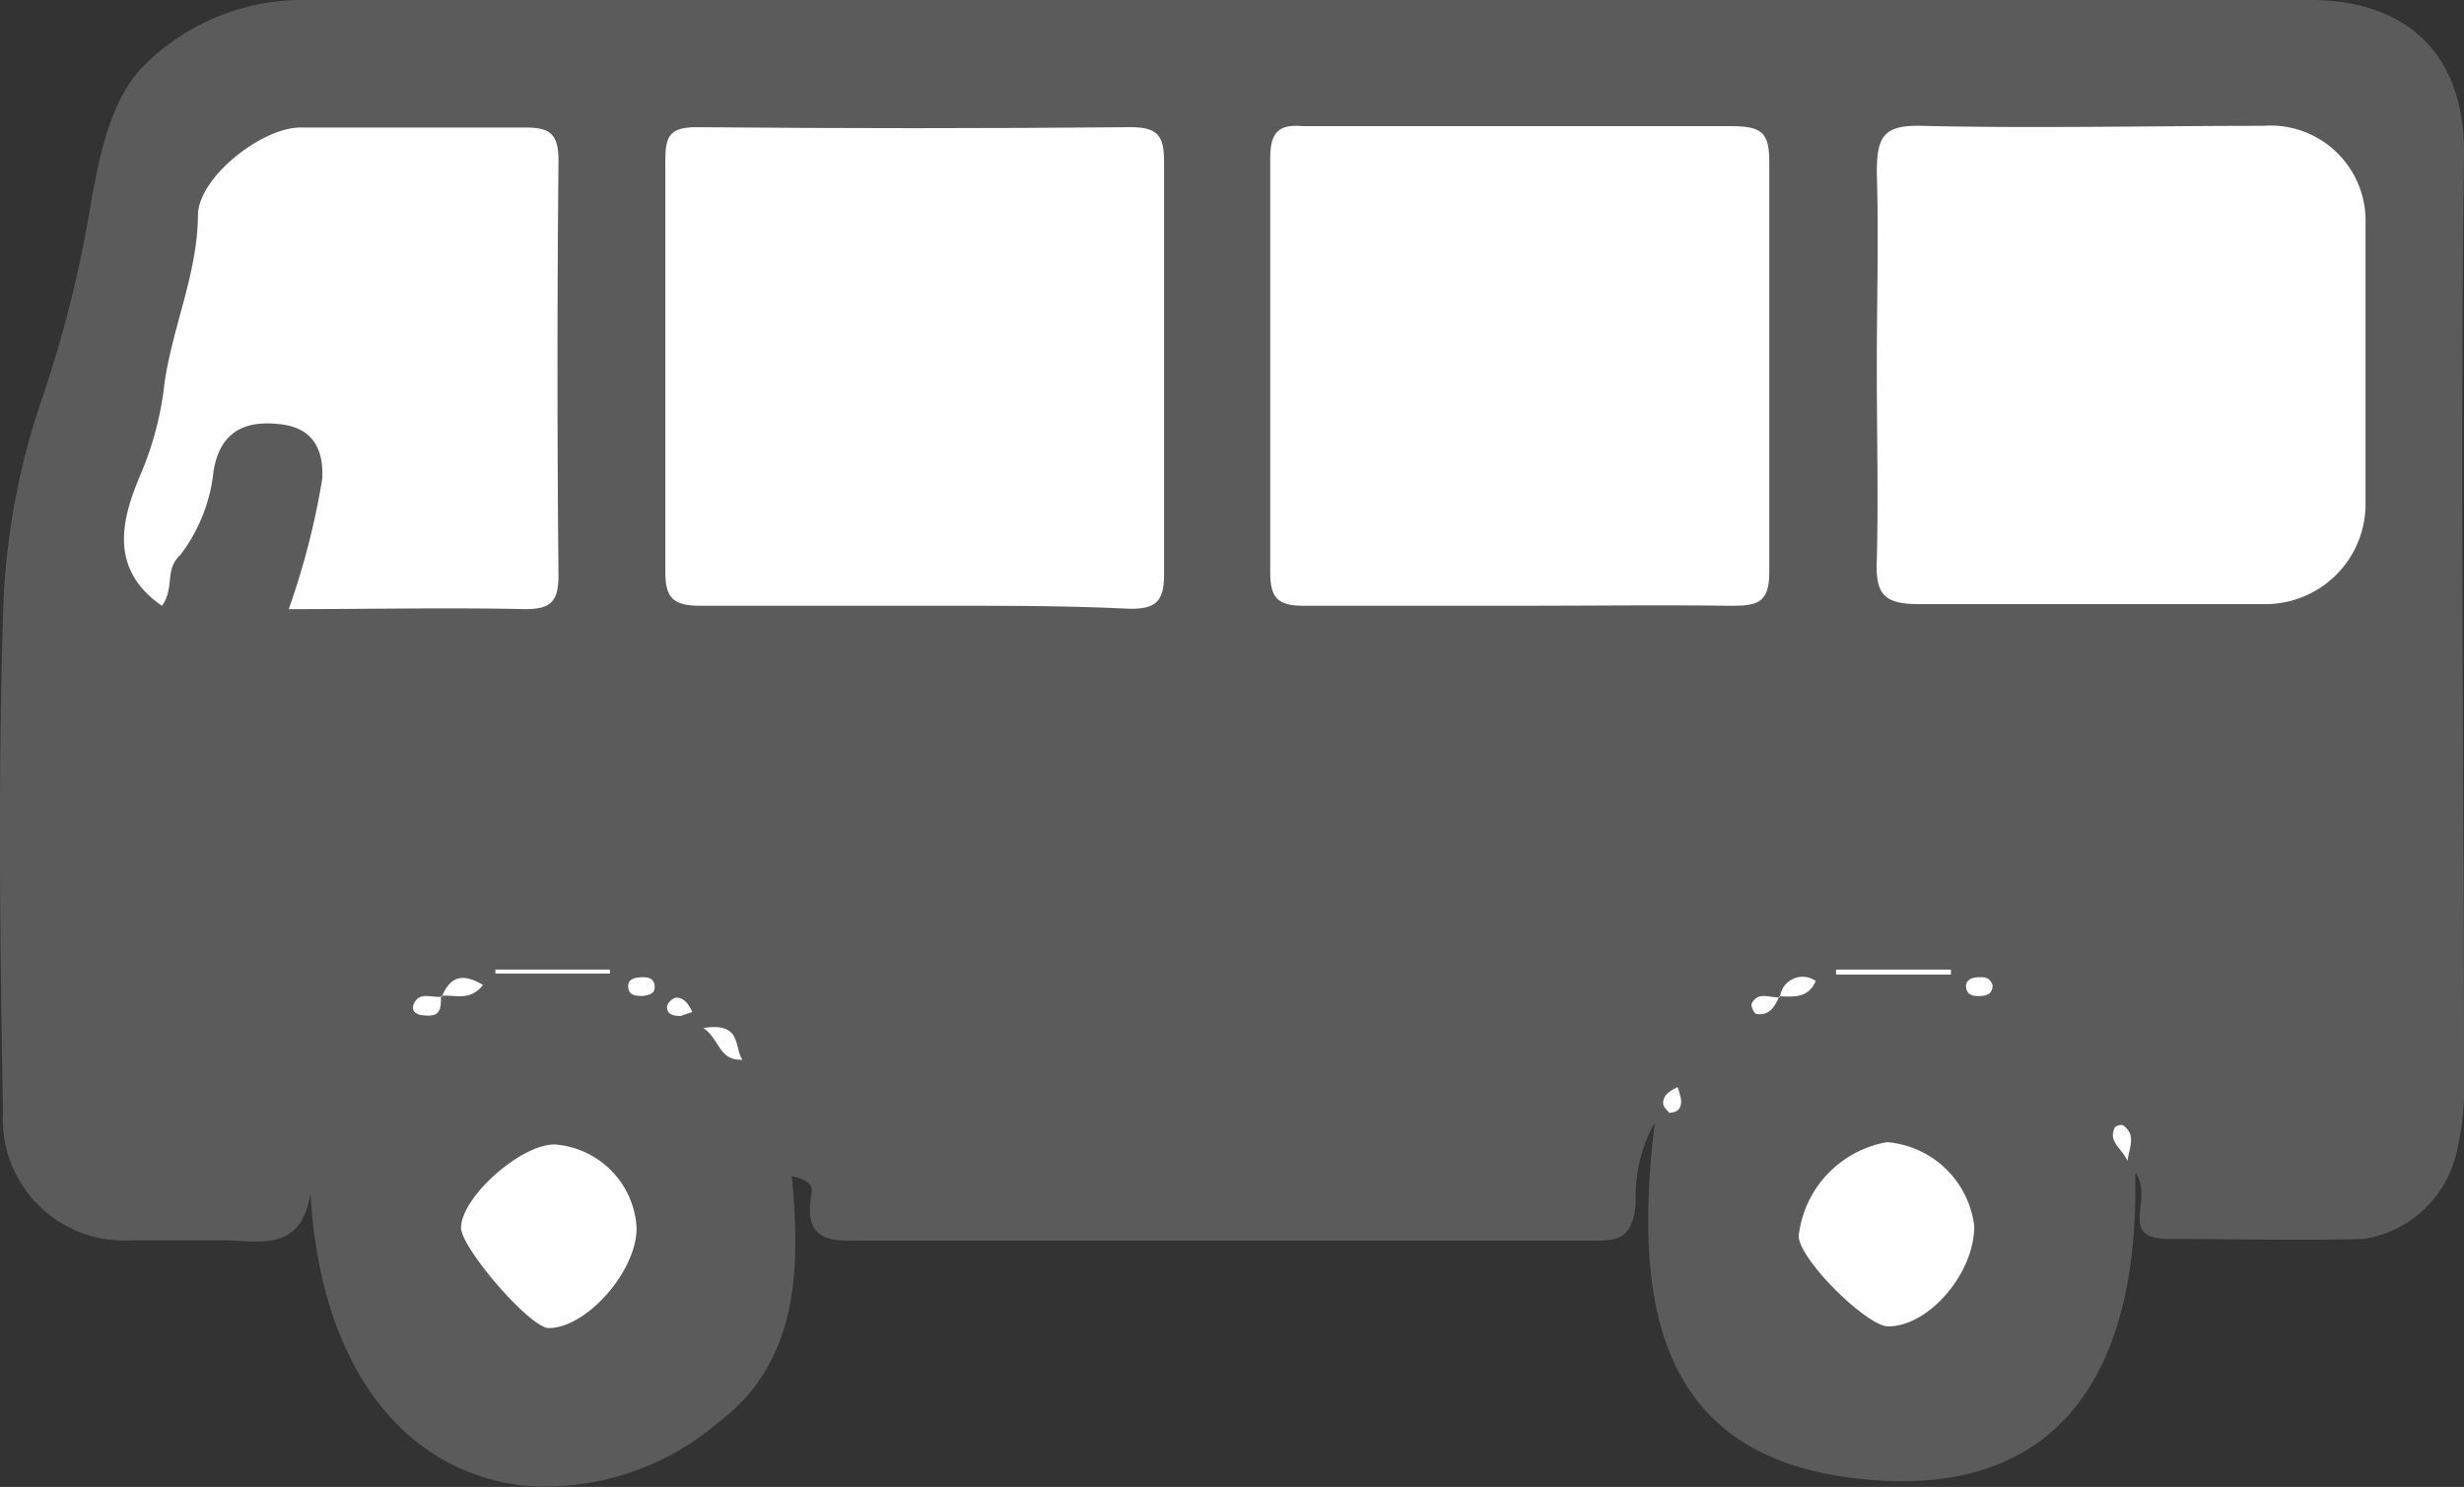 <svg xmlns="http://www.w3.org/2000/svg" viewBox="0 0 73.81 44.55"><rect x="0" y="0" width="73.81" height="44.55" fill="#333333" stroke="none"/><defs><style>.cls-1{fill:#5b5b5b;}.cls-2{fill:#fefefe;}</style></defs><title>Recurso 11</title><g id="Capa_2" data-name="Capa 2"><g id="Capa_1-2" data-name="Capa 1"><path class="cls-1" d="M49.57,33.63A4.56,4.56,0,0,0,49,36.05c-.1,1.2-.67,1.12-1.49,1.12q-10.74,0-21.49,0c-1,0-2,.15-1.71-1.42.06-.26-.17-.43-.59-.51.26,2.76.21,5.55-2.19,7.37a8,8,0,0,1-5.74,1.91c-3.69-.36-6.2-3.58-6.49-8.77-.29,1.84-1.61,1.4-2.71,1.41-.88,0-1.76,0-2.63,0A3.63,3.63,0,0,1,.09,33.35c-.09-5-.15-10,0-14.91A21.59,21.59,0,0,1,1.24,12,36.47,36.47,0,0,0,2.73,6.05C3,4.57,3.34,2.87,4.39,1.89A6.71,6.71,0,0,1,9,0C29.06,0,49.14,0,69.22,0c2.7,0,4.63,1.46,4.59,4.66-.12,9.21,0,18.42,0,27.63a8.26,8.26,0,0,1-.27,2.42,3.38,3.38,0,0,1-2.74,2.41c-1.94.05-3.89,0-5.84,0-1.56,0-.41-1.19-1-2,.14,5.81-2.14,9.79-8.11,9.2C49.51,43.73,48.94,38.85,49.57,33.63Z"/><path class="cls-2" d="M27.28,18.15c-2.1,0-4.19,0-6.29,0-.83,0-1.07-.23-1.06-1.06,0-4.09,0-8.19,0-12.28,0-.72.12-1,.94-1q6.51.06,13,0c.76,0,1,.22,1,1,0,4.14,0,8.28,0,12.43,0,.82-.3,1-1,1C31.67,18.13,29.47,18.15,27.28,18.15Z"/><path class="cls-2" d="M45.48,18.15c-2.14,0-4.29,0-6.43,0-.77,0-1-.23-1-1,0-4.14,0-8.29,0-12.43,0-.82.31-1,1-.94,4.29,0,8.58,0,12.87,0C52.8,3.79,53,4,53,4.86Q53,11,53,17.15c0,.88-.33,1-1.1,1C49.77,18.12,47.63,18.15,45.48,18.15Z"/><path class="cls-2" d="M56.22,11c0-1.95.06-3.9,0-5.84,0-1.06.2-1.42,1.34-1.39,3.41.08,6.82,0,10.23,0a2.85,2.85,0,0,1,3.07,2.94c0,2.83,0,5.65,0,8.48a3,3,0,0,1-3,2.91c-3.46,0-6.92,0-10.38,0-1.06,0-1.3-.31-1.26-1.31C56.27,14.92,56.22,13,56.22,11Z"/><path class="cls-2" d="M4.85,18.15c-1.74-1.2-1.1-2.86-.57-4.1a9.65,9.65,0,0,0,.65-2.59c.25-1.71,1-3.3,1-5.06C6,5.26,7.87,3.82,9,3.82c2.24,0,4.49,0,6.73,0,.74,0,1,.18,1,1q-.06,6.21,0,12.43c0,.79-.25,1-1,1-2.34-.05-4.68,0-7.08,0a23,23,0,0,0,1-3.88c.06-.92-.29-1.55-1.25-1.66s-1.78.13-2,1.38a5,5,0,0,1-1,2.54C4.92,17.06,5.24,17.63,4.85,18.15Z"/><path class="cls-2" d="M59.14,36.74c0,1.41-1.36,3-2.58,3-.63,0-2.67-2-2.68-2.71a3.22,3.22,0,0,1,2.65-2.81A2.87,2.87,0,0,1,59.14,36.74Z"/><path class="cls-2" d="M19.07,36.79c0,1.32-1.52,3-2.63,3-.56,0-2.61-2.38-2.63-3,0-.91,1.78-2.51,2.81-2.5A2.65,2.65,0,0,1,19.07,36.79Z"/><path class="cls-2" d="M14.84,29.05h3.43v.12H14.84Z"/><path class="cls-2" d="M55,29.05h3.44v.15H55Z"/><path class="cls-2" d="M21.07,30.8c1.18-.19.91.6,1.17.95C21.53,31.79,21.56,31.13,21.07,30.8Z"/><path class="cls-2" d="M13.23,29.87c.25-.6.6-.74,1.24-.36-.41.52-.87.27-1.26.33Z"/><path class="cls-2" d="M19.27,29.84c-.21,0-.42,0-.45-.25s.18-.3.37-.31.39,0,.42.25S19.43,29.81,19.27,29.84Z"/><path class="cls-2" d="M53.32,29.88a.68.68,0,0,1,1.07-.49c-.22.53-.67.47-1.09.46Z"/><path class="cls-2" d="M59.69,29.52c0,.22-.13.31-.34.32s-.4,0-.45-.22.12-.33.33-.34S59.61,29.27,59.69,29.52Z"/><path class="cls-2" d="M13.21,29.84c0,.38,0,.64-.51.58-.21,0-.39-.12-.31-.33.17-.41.55-.18.84-.23Z"/><path class="cls-2" d="M63.73,34.78c-.17-.38-.59-.57-.38-1a.28.28,0,0,1,.24-.07C64,34,63.79,34.35,63.73,34.78Z"/><path class="cls-2" d="M20.38,30.44c-.22,0-.44-.06-.39-.32a.4.4,0,0,1,.26-.23c.27,0,.38.22.49.43Z"/><path class="cls-2" d="M53.3,29.85c-.13.3-.29.59-.68.53-.07,0-.18-.24-.15-.31.2-.39.56-.16.85-.19Z"/><path class="cls-2" d="M50,33.34c-.06-.08-.18-.18-.18-.28,0-.27.22-.38.43-.49a1.82,1.82,0,0,1,.11.4C50.36,33.16,50.31,33.33,50,33.34Z"/></g></g></svg>